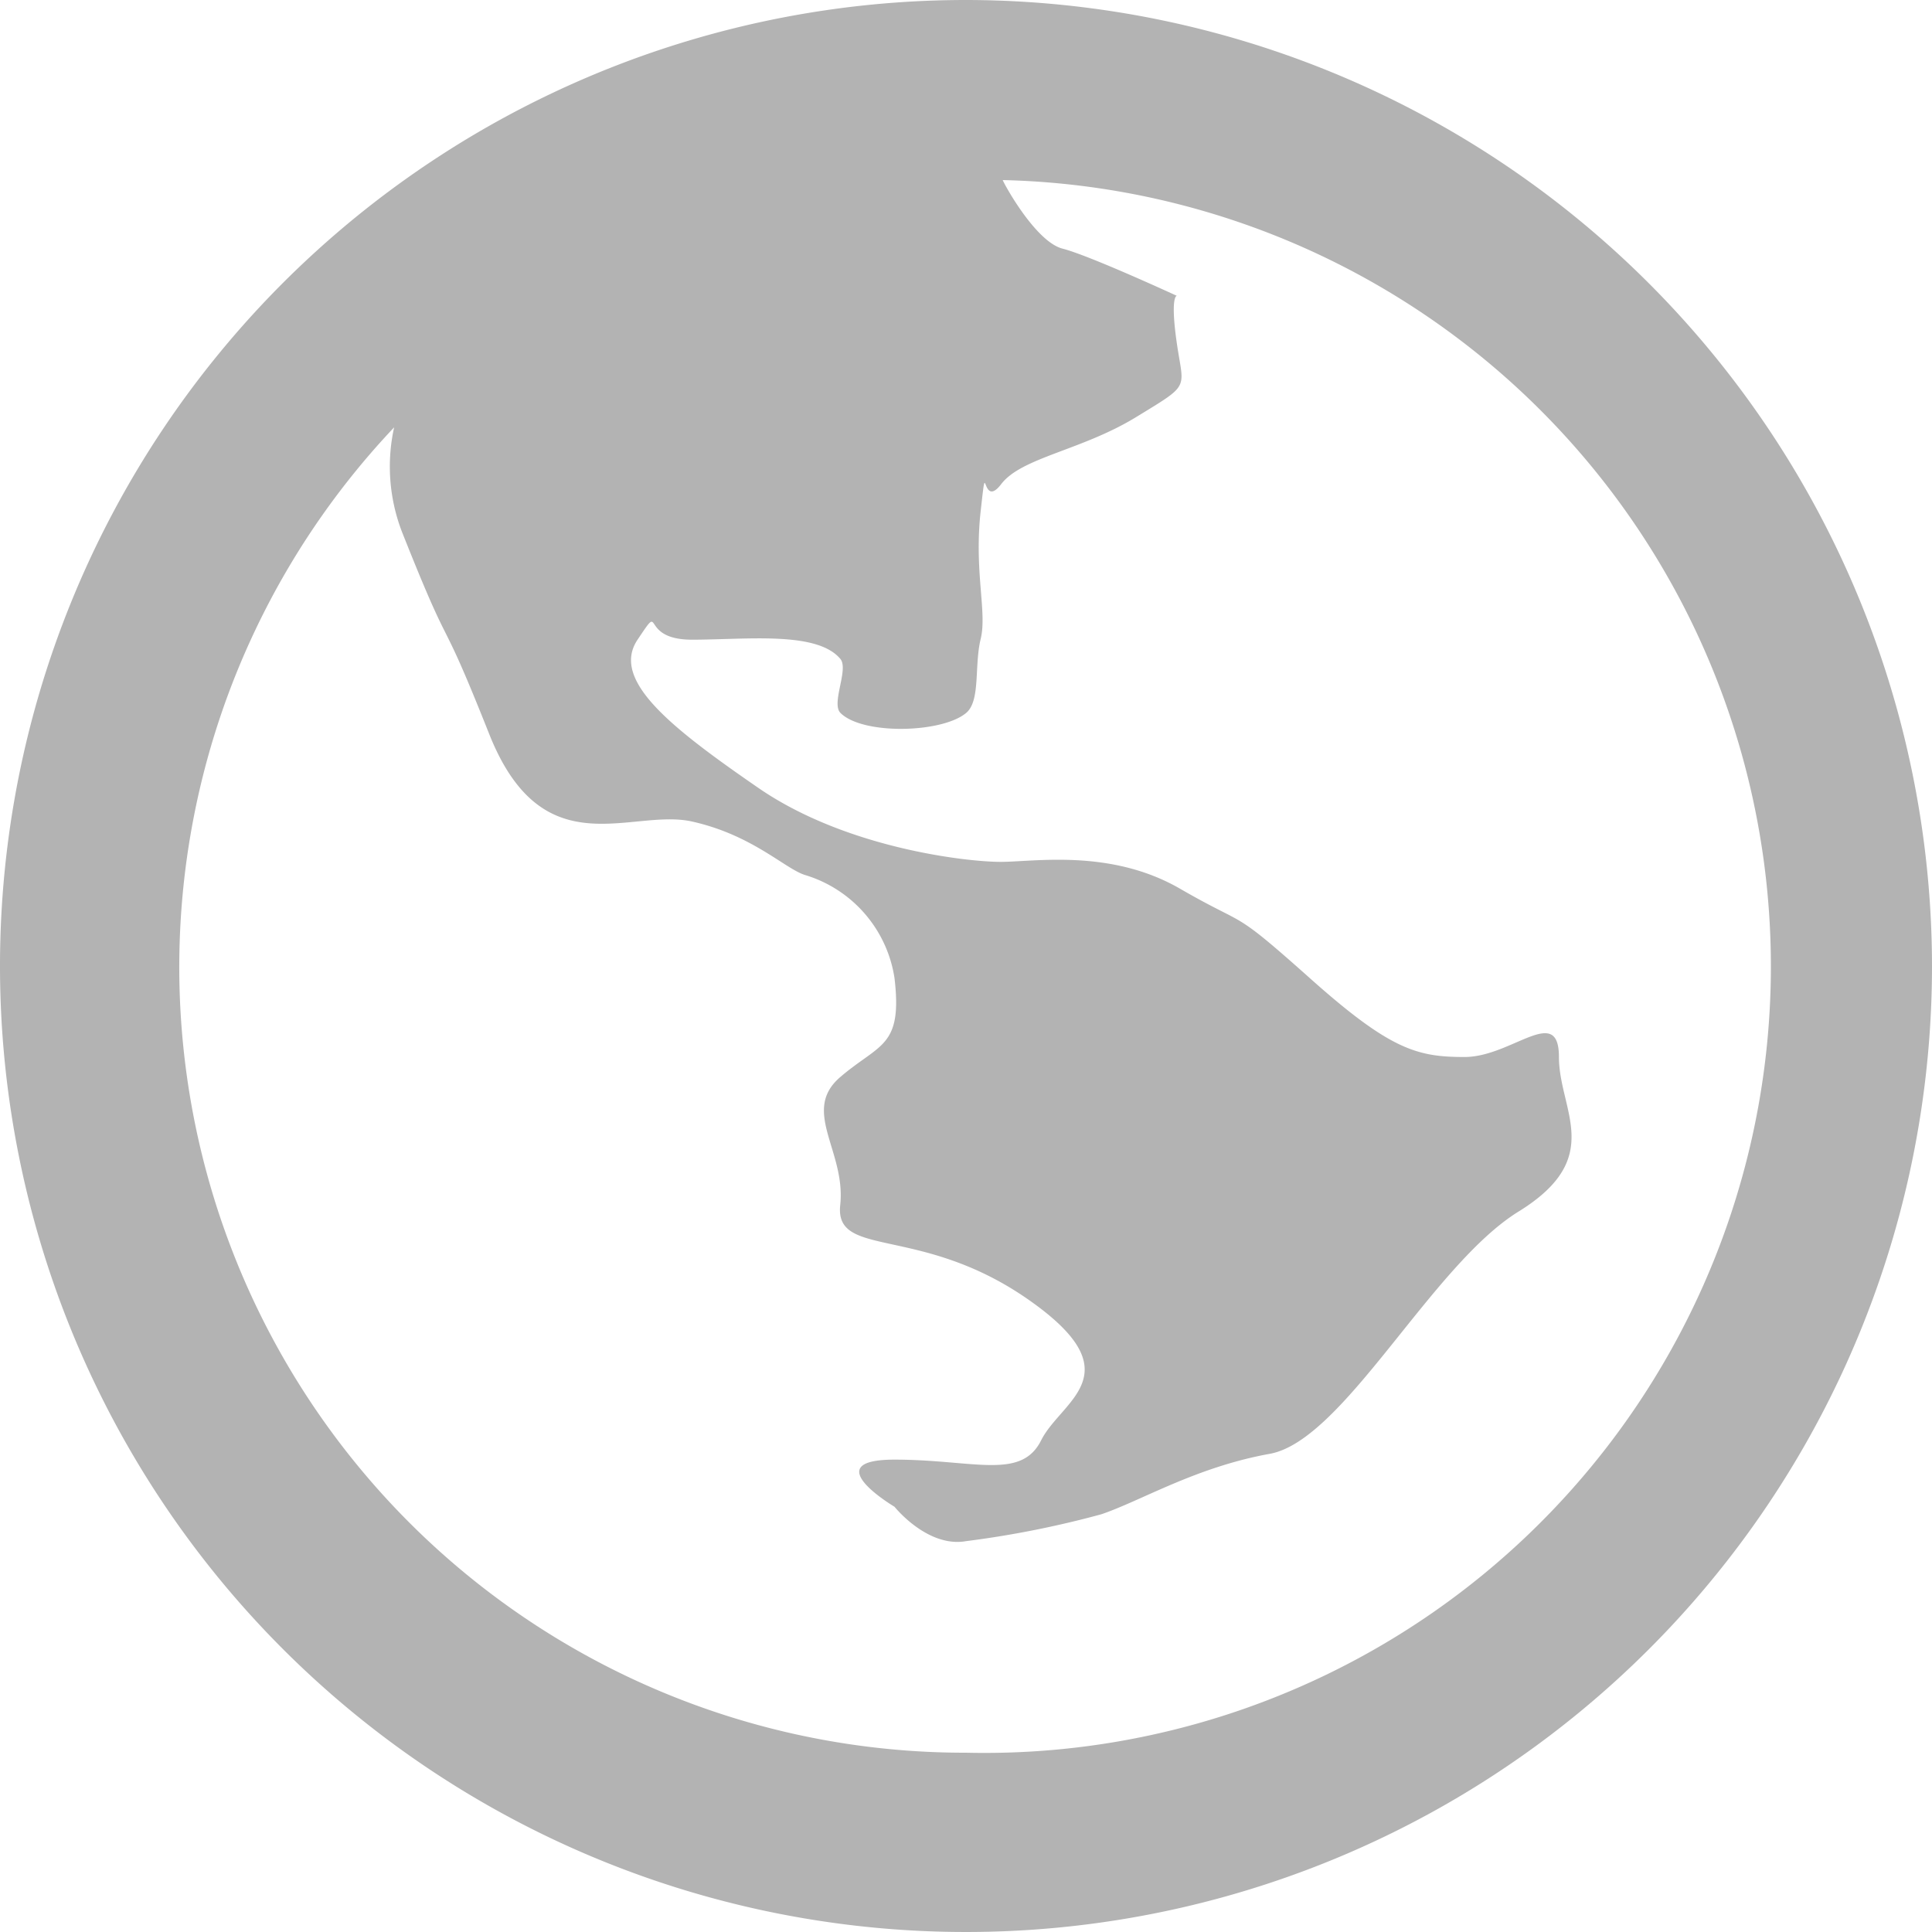 <svg xmlns="http://www.w3.org/2000/svg" viewBox="0 0 100 100"><defs><style>.cls-1{fill:#b3b3b3;}</style></defs><title>Asset 85</title><g id="Layer_2" data-name="Layer 2"><g id="layout"><path class="cls-1" d="M50,0a50,50,0,1,0,50,50A50.05,50.05,0,0,0,50,0Zm0,90.72a40.66,40.66,0,0,1-29.6-68.6,9.41,9.41,0,0,0,.41,5.42c2.78,7,1.74,3.48,4.51,10.45s7.33,3.83,10.49,4.53S40.66,45,41.7,45.3a6.61,6.61,0,0,1,4.6,5.33c.42,3.59-.77,3.37-2.81,5.12s.3,3.83,0,6.62,4.13,1,9.7,4.87,1.74,5.23.7,7.31-3.48,1-7.59,1,0,2.44,0,2.44S48,80.12,50,79.77a51,51,0,0,0,7-1.39c2.07-.7,4.89-2.44,8.72-3.13s8.36-9.75,12.88-12.54,2.09-5.23,2.09-8-2.44,0-4.88,0-3.83-.35-8-4.07S64.68,48.08,61.08,46s-7.54-1.39-9.29-1.39-8-.7-12.54-3.83S31.6,35.2,33,33.11s0,0,2.82,0,6.47-.46,7.68,1c.44.54-.49,2.29,0,2.79,1.15,1.15,5.26,1.05,6.51,0,.75-.63.41-2.44.75-3.83s-.35-3.48,0-6.62,0,0,1.06-1.39,4.16-1.74,7-3.48,2.44-1.39,2.09-3.83,0-2.44,0-2.44-4.53-2.09-5.91-2.44-3-3.29-3.1-3.55A40.7,40.7,0,0,1,50,90.72Z"/></g></g></svg>